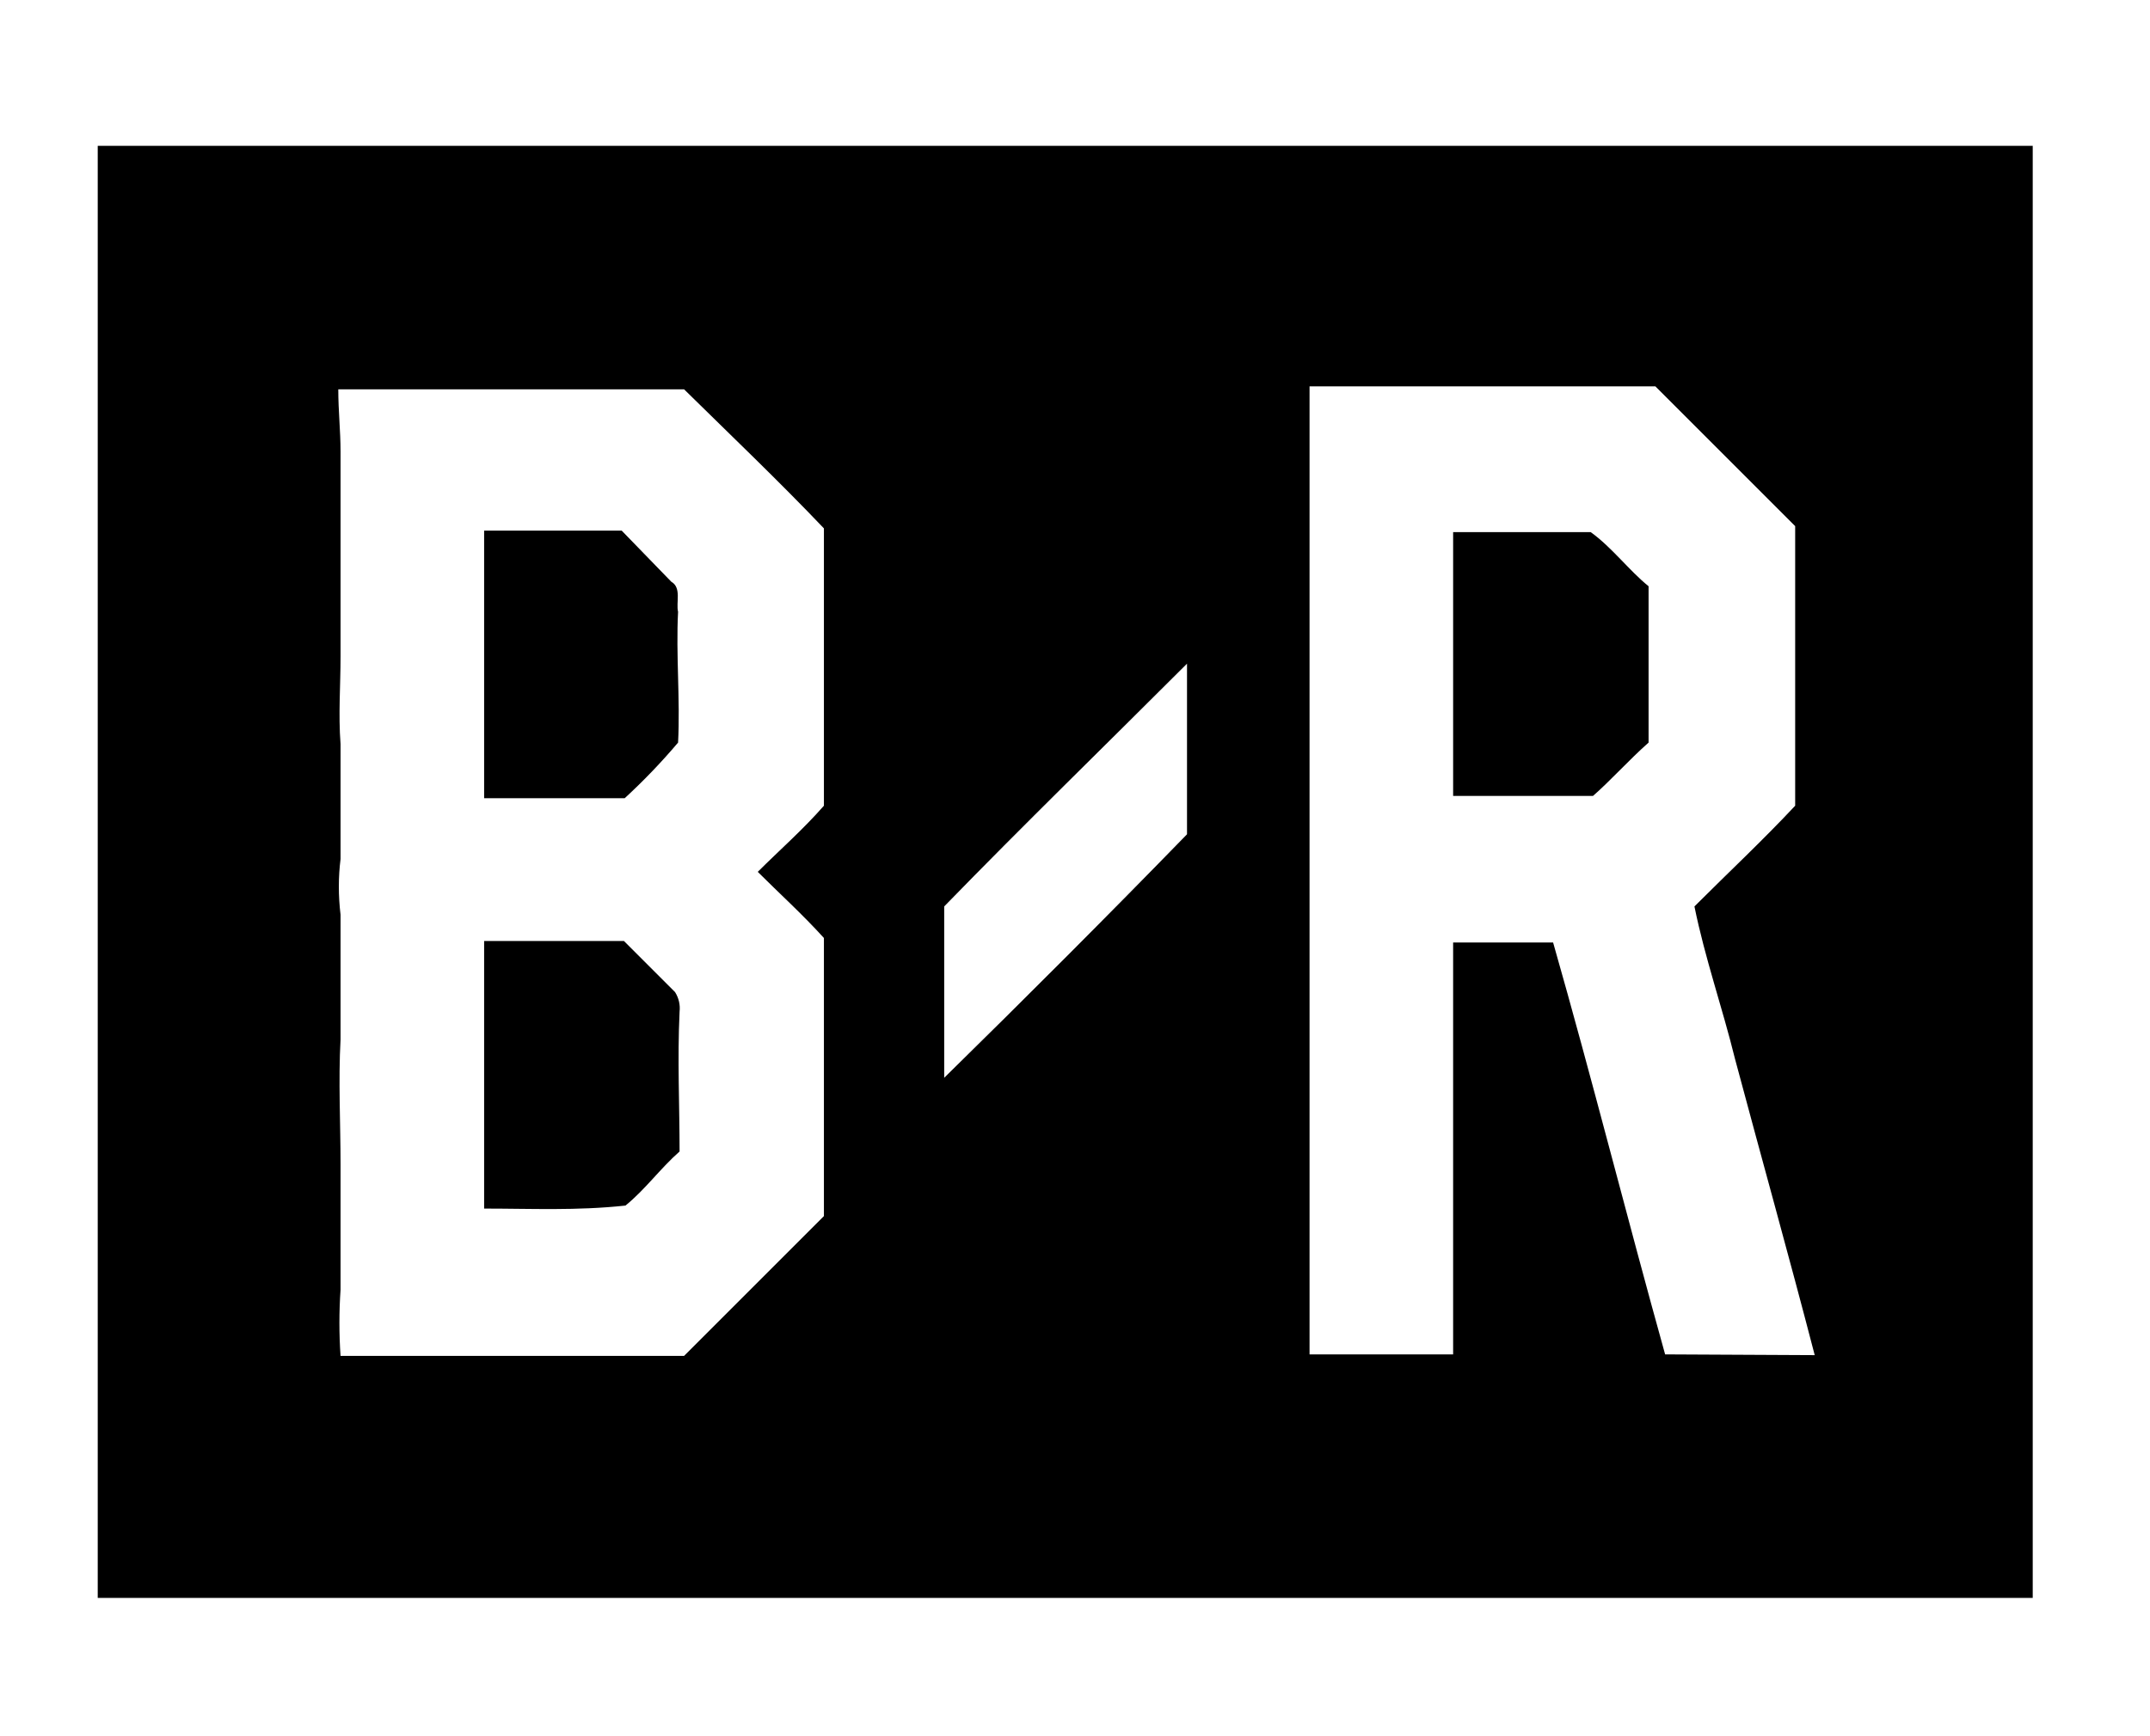 <svg width="286" height="231" xmlns="http://www.w3.org/2000/svg">

 <g>
  <title>background</title>
  <rect fill="none" id="canvas_background" height="233" width="288" y="-1" x="-1"/>
 </g>
 <g>
  <title>Layer 1</title>
  <g id="Layer_2">
   <g id="Layer_1-2">
    <path id="svg_1" d="m343.5,43.7l9.4,0l0,54.8l17.7,0l0,9.5l-27.2,0c0.1,-21.7 0.1,-42.8 0.1,-64.3z"/>
    <path id="svg_2" d="m378.7,43.7l29.1,0l0,9.7l-19.4,0l0,17.4l16.1,0l0,9.6l-16.1,0l0,17.7l19.4,0l0,9.4l-29.1,0l0,-63.8z"/>
    <path id="svg_3" d="m461.8,52.8c3.2,-3.1 6.3,-6 9.4,-9.1l13.8,0c3.2,3.1 6.3,6.3 9.2,9.4l0,11.7l-9.7,0l0,-7.7l-3.6,-3.5c-2.3,0.3 -5.1,-0.9 -6.9,0.9c-0.9,1 -1.8,1.8 -2.8,2.6l0,37.7c1.4,1.2 2.6,2.6 4,3.7l5.7,0c1.1,-1.1 2.3,-2.5 3.4,-3.7l0,-7.7c3.2,0 6.6,0 9.7,0l0,11.4c-2.8,3.2 -6,6.3 -9.2,9.4l-14.1,0c-3.2,-3.1 -6.6,-6 -9.4,-9.4c0.2,-15.4 0.5,-30.6 0.5,-45.7z"/>
    <path id="svg_4" d="m502.4,43.7l9.7,0l0,27.1l12.9,0l0,-27.1l9.7,0l0,64.3l-9.7,0l0,-27.2l-12.9,0l0,27.2l-9.7,0l0,-64.3z"/>
    <path id="svg_5" d="m543.5,43.7l28.8,0l0,9.7l-19.1,0l0,17.7l16,0l0,9.7l-16,0l0,17.7l19.4,0l0,9.5l-29.1,0l0,-64.3z"/>
    <path id="svg_6" d="m443.3,43.7l-17.4,0c-4,21.5 -7.7,42.8 -11.4,64.3l9.7,0c1.2,-6 2,-11.7 3.2,-17.7l14.6,0c1.1,6 2,11.7 3.1,17.7l9.7,0c-4.1,-21.7 -7.8,-43.2 -11.5,-64.3zm-14.6,36.7c1.7,-9.1 3.2,-18.3 5.1,-27.4c0.6,0 0.8,0.3 1.4,0.6c1.7,9.2 3.2,18 5.1,27.2c-3.9,-0.4 -7.9,-0.4 -11.6,-0.4z"/>
    <path id="svg_7" d="m607.9,79.7c0,-0.9 -0.6,-2 -0.3,-3.2c1.4,-1.7 3.2,-3.2 4.6,-4.6c0.9,-0.6 0.6,-1.4 0.6,-2.3l0,-17.1l-9.2,-9.2l-23.1,0l0,64.3l9.7,0l0,-27.3l8,0c1.7,9.2 3.1,18.3 5.1,27.2l9.7,0c-1.5,-9 -3.5,-18.4 -5.1,-27.8zm-5.1,-12.9c-1,1.4 -2.1,2.8 -3.4,4l-9.4,0l0,-17.7l9.5,0c1.1,1.4 2.8,2.3 3.4,4l0,9.7l-0.1,0z"/>
    <path id="svg_8" d="m64.4,106.2l0,-35.6l18.3,0l6.6,6.8c1.4,0.8 0.6,2.8 0.9,4c-0.3,5.7 0.3,11.7 0,17.4c-2.2,2.6 -4.6,5.1 -7.1,7.4l-18.7,0z"/>
    <path id="svg_9" d="m193.3,70.8l18.3,0c2.8,2 5.1,5.1 7.7,7.2l0,20.8c-2.6,2.3 -5.1,5.1 -7.4,7.1l-18.6,0l0,-35.1z"/>
    <path id="svg_10" d="m335,52.8c-3.2,-3.1 -6,-6.3 -9.2,-9.1c-7.7,-0.3 -15.3,0 -23.1,0l0,64.3l23.1,0c2.9,-3.2 6,-6.3 9.2,-9.2l0,-18.4l-4.6,-4.6l4.6,-4.6l0,-18.4zm-13.2,0.3l3.4,3.4l0,10.6c-1.2,1.2 -2.3,2.4 -3.4,3.7l-9.5,0l0,-17.7l9.5,0zm3.2,41.4c-1.2,1.1 -2.3,2.5 -3.5,3.7l-9.4,0l0,-17.8l9.4,0c1.2,1.2 2.4,2.4 3.5,3.7l0,10.4z"/>
    <path id="svg_11" d="m13,19.4l0,193.2l257.4,0l0,-193.2l-257.4,0zm96.6,105.4l0,37l-18.6,18.6l-45.7,0c-0.2,-2.9 -0.2,-5.9 0,-8.8l0,-16.7c0,-5.4 -0.3,-11.1 0,-16.6l0,-16.6c-0.3,-2.5 -0.3,-5 0,-7.4l0,-15.3c-0.3,-4 0,-7.7 0,-11.7l0,-27.2c0,-2.8 -0.3,-5.4 -0.3,-8.3l46,0c6.3,6.2 12.6,12.2 18.6,18.5l0,36.9c-2.8,3.2 -6,6 -8.8,8.8c2.8,2.8 5.9,5.6 8.8,8.8zm16,18.6l0,-22.8c10.6,-10.9 21.4,-21.4 32.3,-32.3l0,22.7c-10.6,10.9 -21.5,21.8 -32.3,32.4l0,0zm95.9,36.8c-5.1,-18.3 -9.7,-36.6 -14.9,-54.8l-13.3,0l0,54.8l-19.1,0l0,-128.8l46,0l18.6,18.6l0,37.2c-4.3,4.6 -8.8,8.8 -13.4,13.4c1.4,6.9 3.7,13.4 5.4,20.3c3.5,13.1 7.2,26.3 10.6,39.4l-19.9,-0.1z"/>
    <path id="svg_12" d="m343.5,123.9l28.8,0l0,9.7l-19.1,0l0,17.9l16,0l0,9.4l-16,0l0,17.5l19.4,0c-0.3,3.1 0,6.6 0,9.7l-28.9,0c-0.2,-21.3 -0.2,-42.7 -0.2,-64.2z"/>
    <path id="svg_13" d="m501.1,133.6l0,-9.7l27.1,0l0,9.7l-9,0l0,54.9l-9.7,0l0,-54.9l-8.4,0z"/>
    <path id="svg_14" d="m64.4,160.8l0,-35.6l18.6,0l6.8,6.8c0.5,0.8 0.7,1.7 0.6,2.6c-0.3,6.3 0,12.6 0,18.6c-2.6,2.3 -4.6,5.1 -7.2,7.2c-6.5,0.7 -12.5,0.4 -18.8,0.4z"/>
    <path id="svg_15" d="m329.5,157.1l5.4,-5.5l0,-18.5c-2.9,-3.3 -6.1,-6.3 -9.4,-9.2l-22.7,0l0,64.6l9.4,0l0,-27.4c2.7,-0.2 5.4,-0.2 8,0c1.7,9.2 3.1,18.3 4.8,27.4l9.7,0c-1.4,-10.6 -3.4,-20.8 -5.2,-31.4zm-8,-5.5l-9.4,0l0,-17.9l9.4,0c1.2,1.2 2.4,2.4 3.5,3.7l0,10.2c-1.1,1.3 -2.2,2.7 -3.5,4z"/>
    <path id="svg_16" d="m413,133.1c-1.4,-1.7 -3.2,-3.2 -4.6,-4.8c-1.4,-1.6 -2.9,-3 -4.6,-4.3l-23.1,0l0,64.6l9.7,0l0,-27.4c4.6,0 9.2,0.3 13.7,0c2.8,-2.8 6,-6 8.8,-9.2l0.1,-18.9zm-9.7,14.6c-1.1,1.3 -2.2,2.5 -3.4,3.7l-9.5,0l0,-17.7l9.5,0c1.2,1.2 2.3,2.4 3.4,3.7l0,10.3z"/>
    <path id="svg_17" d="m445.2,125.1c-0.6,-0.6 -1.4,-1.4 -2.3,-1.4c-4.3,0 -8.3,-0.3 -12.6,0c-3.5,2.8 -6.3,6 -9.5,9.2l0,45.8l9.5,9.5l13.7,0c3.1,-3.2 6,-6.3 9.1,-9.5l0,-45.8c-2.8,-2.4 -5.4,-5 -7.9,-7.8zm-5.4,53.4l-5.4,0c-1.1,-1.5 -3.1,-2.3 -3.7,-4l0,-37.4c1.1,-1.2 2.4,-2.3 3.7,-3.2c1.9,-0.2 3.8,-0.2 5.7,0c1.1,1.2 2.3,2.3 3.2,3.4l0,36.3c0.2,2 -2.1,3.4 -3.5,4.9z"/>
    <path id="svg_18" d="m488.4,157.4c1.6,-1.9 3.3,-3.8 5.1,-5.4l0,-18.6c-2.6,-2.6 -5.1,-5.1 -7.7,-8c-0.6,-0.6 -1.4,-1.5 -2.3,-1.5l-21.9,0l0,64.6l9.7,0l0,-27.4c2.6,0 5.4,0 8,0.3c1.7,9.2 3.1,18.3 5.1,27.2l9.7,0c-2,-10.7 -4.3,-20.9 -5.7,-31.2zm-4.6,-9.7c-1,1.4 -2.2,2.6 -3.5,3.7l-9.2,0l0,-17.7l9.2,0c1.2,1.5 2.8,2.3 3.5,4c0,3.1 0.3,6.5 0,10z"/>
   </g>
  </g>
 </g>
</svg>